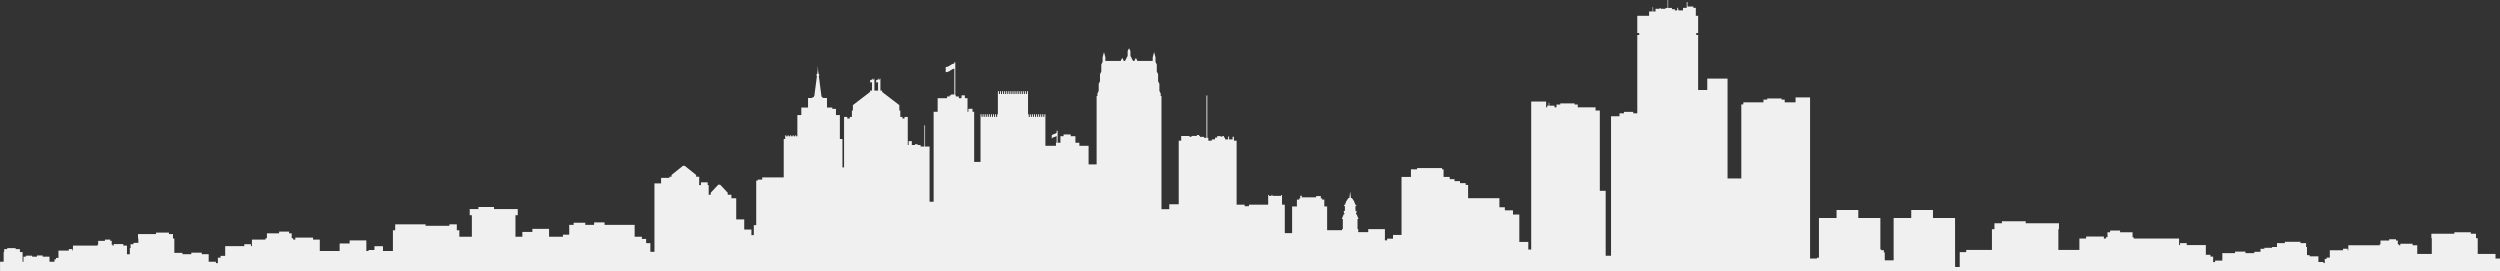 <svg xmlns="http://www.w3.org/2000/svg" width="1200" height="130.202" viewBox="200 335.798 1200 130.202" enable-background="new 200 335.798 1200 130.202"><rect x="200" y="335.798" width="1200" height="130.202" fill="#333333" stroke="none"/><style type="text/css">.st0{fill:#F0F0F0;}</style><path class="st0" d="M592.778 376.56l-.011-.322-.201-.055-.197.055-.016.319.213.059zM592.566 377.092l.035.01.21.061-.018-.356-.192.054-.035.008-.031-.008-.195-.054-.016.356.211-.061zM592.566 374.765l.035.01.092.027-.113-2.319h-.026l-.115 2.319.097-.027zM592.566 375.931l.035.007.151.044-.046-.926-.14-.039-.141.039-.043.928.153-.046zM592.566 377.782l.271-.072-.014-.292-.257-.068-.257.068-.017.292zM592.292 372.752l-.279 2.168.181-.051zM591.102 381.884h.745l.025-.548-.673-.184zM592.121 376.306l-.3.08-.003.023.295.084zM592.182 375.125l-.203.057-.122.947.274-.081zM593.12 374.92l-.283-2.155.105 2.104zM593.02 376.493l.295-.08-.003-.027h-.003l-.298-.08zM592.998 376.048l.281.077-.126-.943-.199-.057zM592.24 378.856l.326.092.327-.092-.013-.259-.314-.086-.315.086zM592.601 378.268l.266.073-.018-.385-.248.069-.035.007-.031-.007-.251-.069-.018.385.269-.073.031-.01zM591.228 380.906l.659.182.044-.9-.588-.161zM592.126 381.154l.44.12.442-.12-.046-.902-.361.099-.035.013-.031-.013-.363-.099zM592.182 380.002l.384.107.383-.107-.007-.223-.376-.102-.371.102zM592.207 379.525l.328-.094.031-.006.035.006.325.094-.02-.421-.305.084-.035.01-.031-.01-.31-.084zM593.071 377.487l.008.156.277-.078zM593.258 381.336l.029.548h.743l-.102-.732zM593.186 379.847l.006.093.166-.048zM593.641 378.902l-.493.138.026.552.578.156zM618.884 379.263h.484v-4.095l-.484.14zM621.776 379.263h.484v-4.096l-.484.141zM591.942 379.94l.005-.093-.17.045zM1071.534 465.557l1.561.026v-.629h-1.561zM593.126 378.666l.01.125.22-.058zM593.788 380.027l-.584.161.044.9.654-.182zM592.056 377.641l.006-.154-.285.078zM593.493 377.781l-.404.11.028.518.474.135zM591.786 376.654l-.09.68.381-.104.028-.487zM591.998 378.787l.008-.121-.229.067zM591.54 378.544l.476-.135.027-.518-.405-.11zM593.347 376.656l-.316.087.026.487.378.104zM592.601 381.518l-.035.01-.031-.01-.422-.116-.023.482h.953l-.023-.482zM591.381 379.748l.576-.156.032-.555-.496-.135zM1397.848 459.859v-2.176h-8.538v-7.543h-.835v-2.142h-2.475v-.728h-7.901v.728h-11.042v2.142h.203v7.543h-6.981v-4.16h-2.232v-.726h-5.887v.726h-.702v-.462h-.507v-1.81h-.875v-.615h-3.298v.615h-4.146v1.81h-.379v.462h-15.062v2.396h-.326v-.724h-2.206v.724h-6.348v3.515h-1.531v.665h-.897v1.983h-.643v-.516h-2.407v-2.73h-4.217v-.562h-1.259v-3.915h-.439v-1.857h-2.703v-.631h-7.498v.631h-3.767v1.857h-2.352v.374h-3.69v.478h-1.869v1.406h-.304v.046h-2.652v.63h-4.246v-.743h-5.016v.743h-6.099v3.607h-3.481v.682h-.929v-2.62h-1.298v-.878h-2.214v-4.644h-9.18v-.956h-3.191v.956h-.471v-3.165h-21.782v-.611h-.548v-2.391h-5.995v-.812h-4.769v.812h-1.265v2.391h-.734v.611h-1.015v-.96h-8.514v.96h-3.228v5.496h-10.096v-9.965h.294v-2.83h-15.968v-.961h-11.425v.961h-3.58v2.83h-1.208v9.965h-12.347v1.04h-3.112v7.133l-2.226-.006-.019-23.504h-10.602v-3.842h-10.427v3.842h-8.448v20.334h-4.262v-3.798h-.421v-1.079h-1.246v-.366h-.445v-15.091h-10.598v-3.842h-10.427v3.842h-8.45v19.082h-.968v.364h-3.296v-77.338h-6.961v2.359h-5.216v-1.294h-1.523v-.549h-6.873v.549h-1.805v1.294h-9.646v.996h-.976v35.559h-6.606v-47.929h-9.739v5.466h-4.382v-26.401h-.916v-.919h.916v-8.3h-1.116v-3.79h-1.164v-.667h-2.823v-2.113h-.379v2.779h-1.787v1.198h-2.134v-.356h-.201v-.898h-.419v1.244c-.44-.036-1.166.01-1.166.01v-.561h-1.387v-.61h-1.811v-3.811h-.267v3.811h-.988v.409h-2.364v-.378h-.455v.378h-1.992v1.279h-1.152v-2.089h-.246v2.089h-1.689v2.076h-5.669v8.3h.92v.919h-.92v37.608h-1.932v-.707h-4.479v.707h-2.138v1.417h-4.056v66.947h-2.569v-31.196h-2.811v-38.5h-2.038v-1.557h-8.55v-1.342h-1.519v-.549h-6.875v.549h-1.805v1.342h-.958v-.788h-2.523v-1.339h-.265v1.339h-.729v.788h-.511v-2.775h-7.165v71.024h-1.387v-3.636h-4.308v-13.149h-3.046v-2.005h-3.891v-1.481h-2.623v-4.358h-15.031v-6.363h-1.158v-.871h-2.728v-.957h-2.629v-.96h-2.314v-1.043h-2.943v-3.664h-.733v-.61h-11.983v.61h-2.942v3.664h-4.517v27.816h-4.094v1.801h-2.825v.813h-1.062v-5.399h-8.007v1.459h-4.813v-1.514h-.332v-4.838h.487l-.932-2.266h-.3v-.549h.246v-1.065h-.495v-2.302h.371v-.615h-.472c-.231-1.149-.743-2.241-1.659-3.243h-.4l-.371-3.173-.374 3.173h-.394c-.919 1.002-1.429 2.094-1.661 3.243h-.47v.615h.375v2.302h-.501v1.065h.251v.549h-.302l-.936 2.266h.489v4.838h-.331v.589h-7.203v-11.396h-1.353v-3.298h-1.028v-.598h-.643v-1.104h-2.244v.6h-6.883v-.757h-.761v1.261h-.493v.598h-1.104v3.297h-2.298v12.804h-3.511v-13.664h-1.332v-4.691h-.391v.445h-4.244v-.445h-.395v.445h-1.222v-.445h-.395v4.691h-2.142v-.003h-7.076v.712h-2.078v-.709h-3.855v-30.735h-1.286v-1.871h-.637v1.269h-1.699v-1.388h-.465v1.388h-1.463v-.859h-.541v-.769h-.731v.322h-.752v-.253h-1.769v.699h-1.012v.859h-1.555v.602h-1.671v-1.344h-.477v-20.344h-.419v20.345h-1.108v-.492h-2.026v-.446h-.399v-.445h-1.06v.445h-2.611v.446h-.922v-.393h-4.002v2.23h-1.18v30.514h-4.537v2.388h-3.745v-54.334h-.371v-1.207l-.627-1.24v-3.401l-.623-1.233v-3.411l-.629-1.241v-3.4l-.623-1.232v-2.212l-.667-2.519-.669 2.519v1.744h-7.41v-.177l-.671-1.319-.665 1.319v.177h-.68l-1.264-2.448v-2.339l-.665-1.315-.67 1.315v2.349l-1.262 2.437h-.68v-.177l-.665-1.319-.669 1.319v.177h-7.413v-1.744l-.667-2.519-.668 2.519v2.208l-.623 1.236v3.405l-.623 1.235v3.396l-.627 1.249v3.401l-.627 1.24v1.207h-.375v32.835h-3.853v-8.944h-4.421v-1.461h-1.897v-3.138h-2.273v-.838h-3.41v.838h-1.515v3.138h-1.347v-5.75h-.473v.971c-.738.688-1.817.549-2.338 1.228v1.612c.707-1.051 1.548-.681 2.338-1.277v3.215h-.325v1.461h-5.066v-15.119h-.501v1.233h-.501v-1.233h-.497v1.233h-.501v-1.233h-.497v1.233h-.503v-1.233h-.496v1.233h-.505v-1.233h-.497v1.233h-.497v-1.233h-.499v1.233h-.503v-1.233h-.497v1.233h-.502v-1.233h-.499v1.233h-.495v-1.233h-.351v-9.735h-.022v-1.339h-.501v1.339h-.495v-1.339h-.495v1.339h-.501v-1.339h-.497v1.339h-.497v-1.339h-.499v1.339h-.495v-1.339h-.501v1.339h-.497v-1.339h-.497v1.339h-.499v-1.339h-.499v1.339h-.497v-1.339h-.499v1.339h-.501v-1.339h-.497v1.339h-.499v-1.339h-.499v1.339h-.501v-1.339h-.501v1.339h-.499v-1.339h-.499v1.339h-.499v-1.339h-.499v1.339h-.499v-1.339h-.499v1.339h-.499v-1.339h-.503v11.074h-.343v1.233h-.503v-1.233h-.495v1.233h-.499v-1.233h-.503v1.233h-.497v-1.233h-.499v1.233h-.505v-1.233h-.497v1.233h-.497v-1.233h-.499v1.233h-.503v-1.233h-.497v1.233h-.501v-1.233h-.499v1.233h-.499v-1.233h-.497v22.858h-3.048v-24.045h-.789v-1.458h-1.989v1.458h-.411v-6.545h-1.288v-1.355h-1.579v1.355h-1.288v-.826h-1.405v-.529h-.309v-15.895h-.459v.628c-1.74.099-2.323 1.662-4.14 1.662v2.428c1.724.199 2.534-1.468 4.14-1.65v12.391h-1.569v.436h-.703v.529h-1.228v.826h-4.509v6.545h-1.928v43.145h-1.95v-26.497h-2.164v-10.183h-.328v10.183h-1.825v-.737h-1.449v-.37h-1.199v.37h-1.551v-1.859h-1.549v1.859h-.404v-13.453h-1.547v.757h-1.016v-.757h-1.012v-3.083h-.477v-2.598l-8.253-6.327v-.65h-.826v-5.702h-.325v.421l-.484.144v-.564h-.327v.421l-.889.264v1.18l.808-.235v.235l.08-.023v3.86h-1.756v-5.702h-.325v.421l-.485.144v-.564h-.327v.42l-.89.265v1.18l.81-.236v.236l.08-.023v3.86h-.932v.65l-8.251 6.327v2.598h-.479v3.083h-1.01v.757h-1.196v-.757h-1.549v24.211h-.775v-13.634h-1.237v-11.487h-1.883v-2.969h-1.749v-.659h-2.551v-4.561h-1.05v-.02h-1.084v-.442h-.445v-.476h-.09l-.107-.798-.015-.102-.133-1.021-.006-.064-.008-.043-.003-.038-.126-.979-.015-.107-.002-.041-.011-.079h-.003l-.115-.9-.016-.105-.015-.125-.011-.082-.107-.808-.013-.109-.025-.209-.012-.08-.148-1.128-.011-.081-.353-2.682c.146-.125.238-.312.238-.516 0-.268-.158-.506-.386-.619l-.182-1.408v-.008l-.125-2.459-.12 2.455-.187 1.419c-.225.116-.381.351-.381.619 0 .203.09.391.233.516l-.35 2.682-.01.081-.149 1.128-.01.08-.028.209-.011.105-.107.811-.01.082-.016.125-.017.105-.126.979-.005.041-.015.107-.125.979-.007.038-.008.046-.007.061-.131 1.021-.016.102-.104.798h-.184v.476h-.693v.442h-1.573v.02h-.563v4.561h-3.226v3.628h-1.898v10.212h-.589v-.488h-.489v.488h-.703v-.488h-.491v.488h-.701v-.488h-.485v.488h-.701v-.488h-.493v.488h-.699v-.488h-.489v1.762h-.699v18.436h-10.328v1.046h-2.184v.481h-.693v21.392h-1.152v4.773h-1.15v-2.673h-3.455v-4.869h-3.845v-10.141h-2.309v-1.693h-1.771v-.96l-3.653-3.889h-.848l-3.657 3.889v.96h-.974v-4.598h-.487v-1.363h-3.226v1.363h-.852v-4.039h-1.463v-.859l-5.479-4.391h-.85l-5.482 4.391v.859h-1.034v.546h-3.984v2.633h-3.18v32.857h-1.963v-4.16h-2.023v-2.015h-2.04v-1.078h-3.481v-5.697h-14.432v-1.173h-5.016v1.173h-4.246v-.995h-5.587v.995h-2.118v4.717h-3.014v.98h-6.665v-3.765h-8.007v1.459h-4.813v2.305h-3.312v-10.329h1.104v-2.934h-11.391v-.997h-7.498v.997h-4.172v2.934h1.03v10.329h-6.012v-3.095h-1.208v-2.83h-3.58v.705h-11.425v-.705h-14.579v2.83h-1.095v9.965h-4.773v-2.298h-4.094v1.801h-2.825v.497h-1.062v-5.083h-8.007v1.459h-4.813v3.624h-9.524v-5.496h-3.228v-.96h-8.514v.96h-1.015v-.611h-.734v-2.391h-1.265v-.812h-4.769v.812h-5.857v2.391h-.687v.611h-6.503v3.165h-.471v-.956h-3.191v.956h-9.18v4.644h-2.214v.878h-1.298v2.62h-.929v-.682h-3.481v-3.607h-3.321v-.743h-5.016v.743h-4.246v-.63h-3.903v-6.876h-.654v-2.142h-1.938v-.728h-6.19v.728h-8.65v2.142h.159v2.085h-2.342v.631h-1.394v1.857h-.359v2.97h-1.374v-4.16h-1.75v-.726h-4.613v.726h-.55v-.462h-.397v-1.81h-.685v-.615h-2.584v.615h-3.248v1.81h-.297v.462h-11.8v2.396h-.255v-.724h-1.729v.724h-4.974v3.515h-1.2v.665h-.703v1.154h-2.389v-2.417h-3.304v-.562h-2.718v.562h-2.3v-.477h-3.027v.477h-1.148v2.417h-.438v-4.636h-1.272v-1.406h-2.041v-.478h-4.062v.478h-1.464v1.406h-.238v4.636h-1.734v4.607h1200v-6.141h-2.152v.001zM593.312 376.386l.003.027-.296.08-.008-.187.297.08zM593.279 376.125l-.281-.077-.044-.923.198.058zM592.566 378.511l.314.085.013.259-.327.092-.327-.092.011-.259zM592.266 378.341l.018-.385.251.069.031.006.035-.006.248-.069.018.385-.266-.072-.035-.01-.031.01zM592.535 379.188l.031.01.035-.01.305-.084.02.42-.325-.094-.035-.006-.031.006-.328.094.018-.42.31.084zM592.566 379.677l.376.102.007.223-.383.107-.384-.107.013-.223zM592.535 380.351l.031.013.035-.013.361-.098.046.901-.442.12-.44-.12.046-.901zM593.12 374.92l-.178-.051-.105-2.104.283 2.155zM592.553 372.483h.026l.113 2.319-.092-.027-.035-.01-.031.01-.097.027zM592.425 375.056l.141-.039.14.039.046.926-.151-.044-.035-.006-.031.006-.153.046.043-.928zM592.369 376.238l.197-.056.2.056.011.322-.212.056-.214-.059zM592.34 376.807l.195.055.031.008.035-.008.192-.055.018.357-.21-.061-.035-.01-.031.01-.212.061zM592.566 377.35l.256.067.015.292-.271.072-.274-.072.016-.292.258-.067zM592.292 372.752l-.099 2.117-.181.051zM591.979 375.182l.204-.058-.051.923-.274.08.121-.945zM591.821 376.386l.301-.08-.008.187-.296-.084zM591.847 381.884h-.746l.097-.732.673.184zM591.887 381.088l-.658-.182.115-.878.588.161zM591.942 379.94l-.166-.048.171-.046zM591.957 379.592l-.576.156.112-.846.496.135zM591.998 378.787l-.222-.054.23-.067-.008.121zM592.016 378.409l-.477.135.099-.764.404.11zM592.056 377.641l-.279-.076.285-.079zM591.696 377.334l.09-.68.319.089-.028.488-.381.103zM592.09 381.884l.023-.483.422.116.031.01.035-.01.419-.116.023.483h-.953zM593.031 376.743l.316-.087.088.678-.378-.104-.026-.487zM593.071 377.487l.286.079-.277.077zM593.089 377.891l.404-.11.099.764-.475-.135-.028-.519zM593.126 378.666l.23.067-.22.058zM593.148 379.04l.493-.138.112.846-.578-.156zM593.186 379.847l.173.046-.166.048-.007-.094zM593.204 380.188l.585-.161.113.878-.654.182zM593.287 381.884l-.03-.549.67-.184.102.732h-.742zM619.368 379.263h-.485v-3.955l.485-.141zM622.26 379.263h-.484v-3.955l.484-.141z"/></svg>